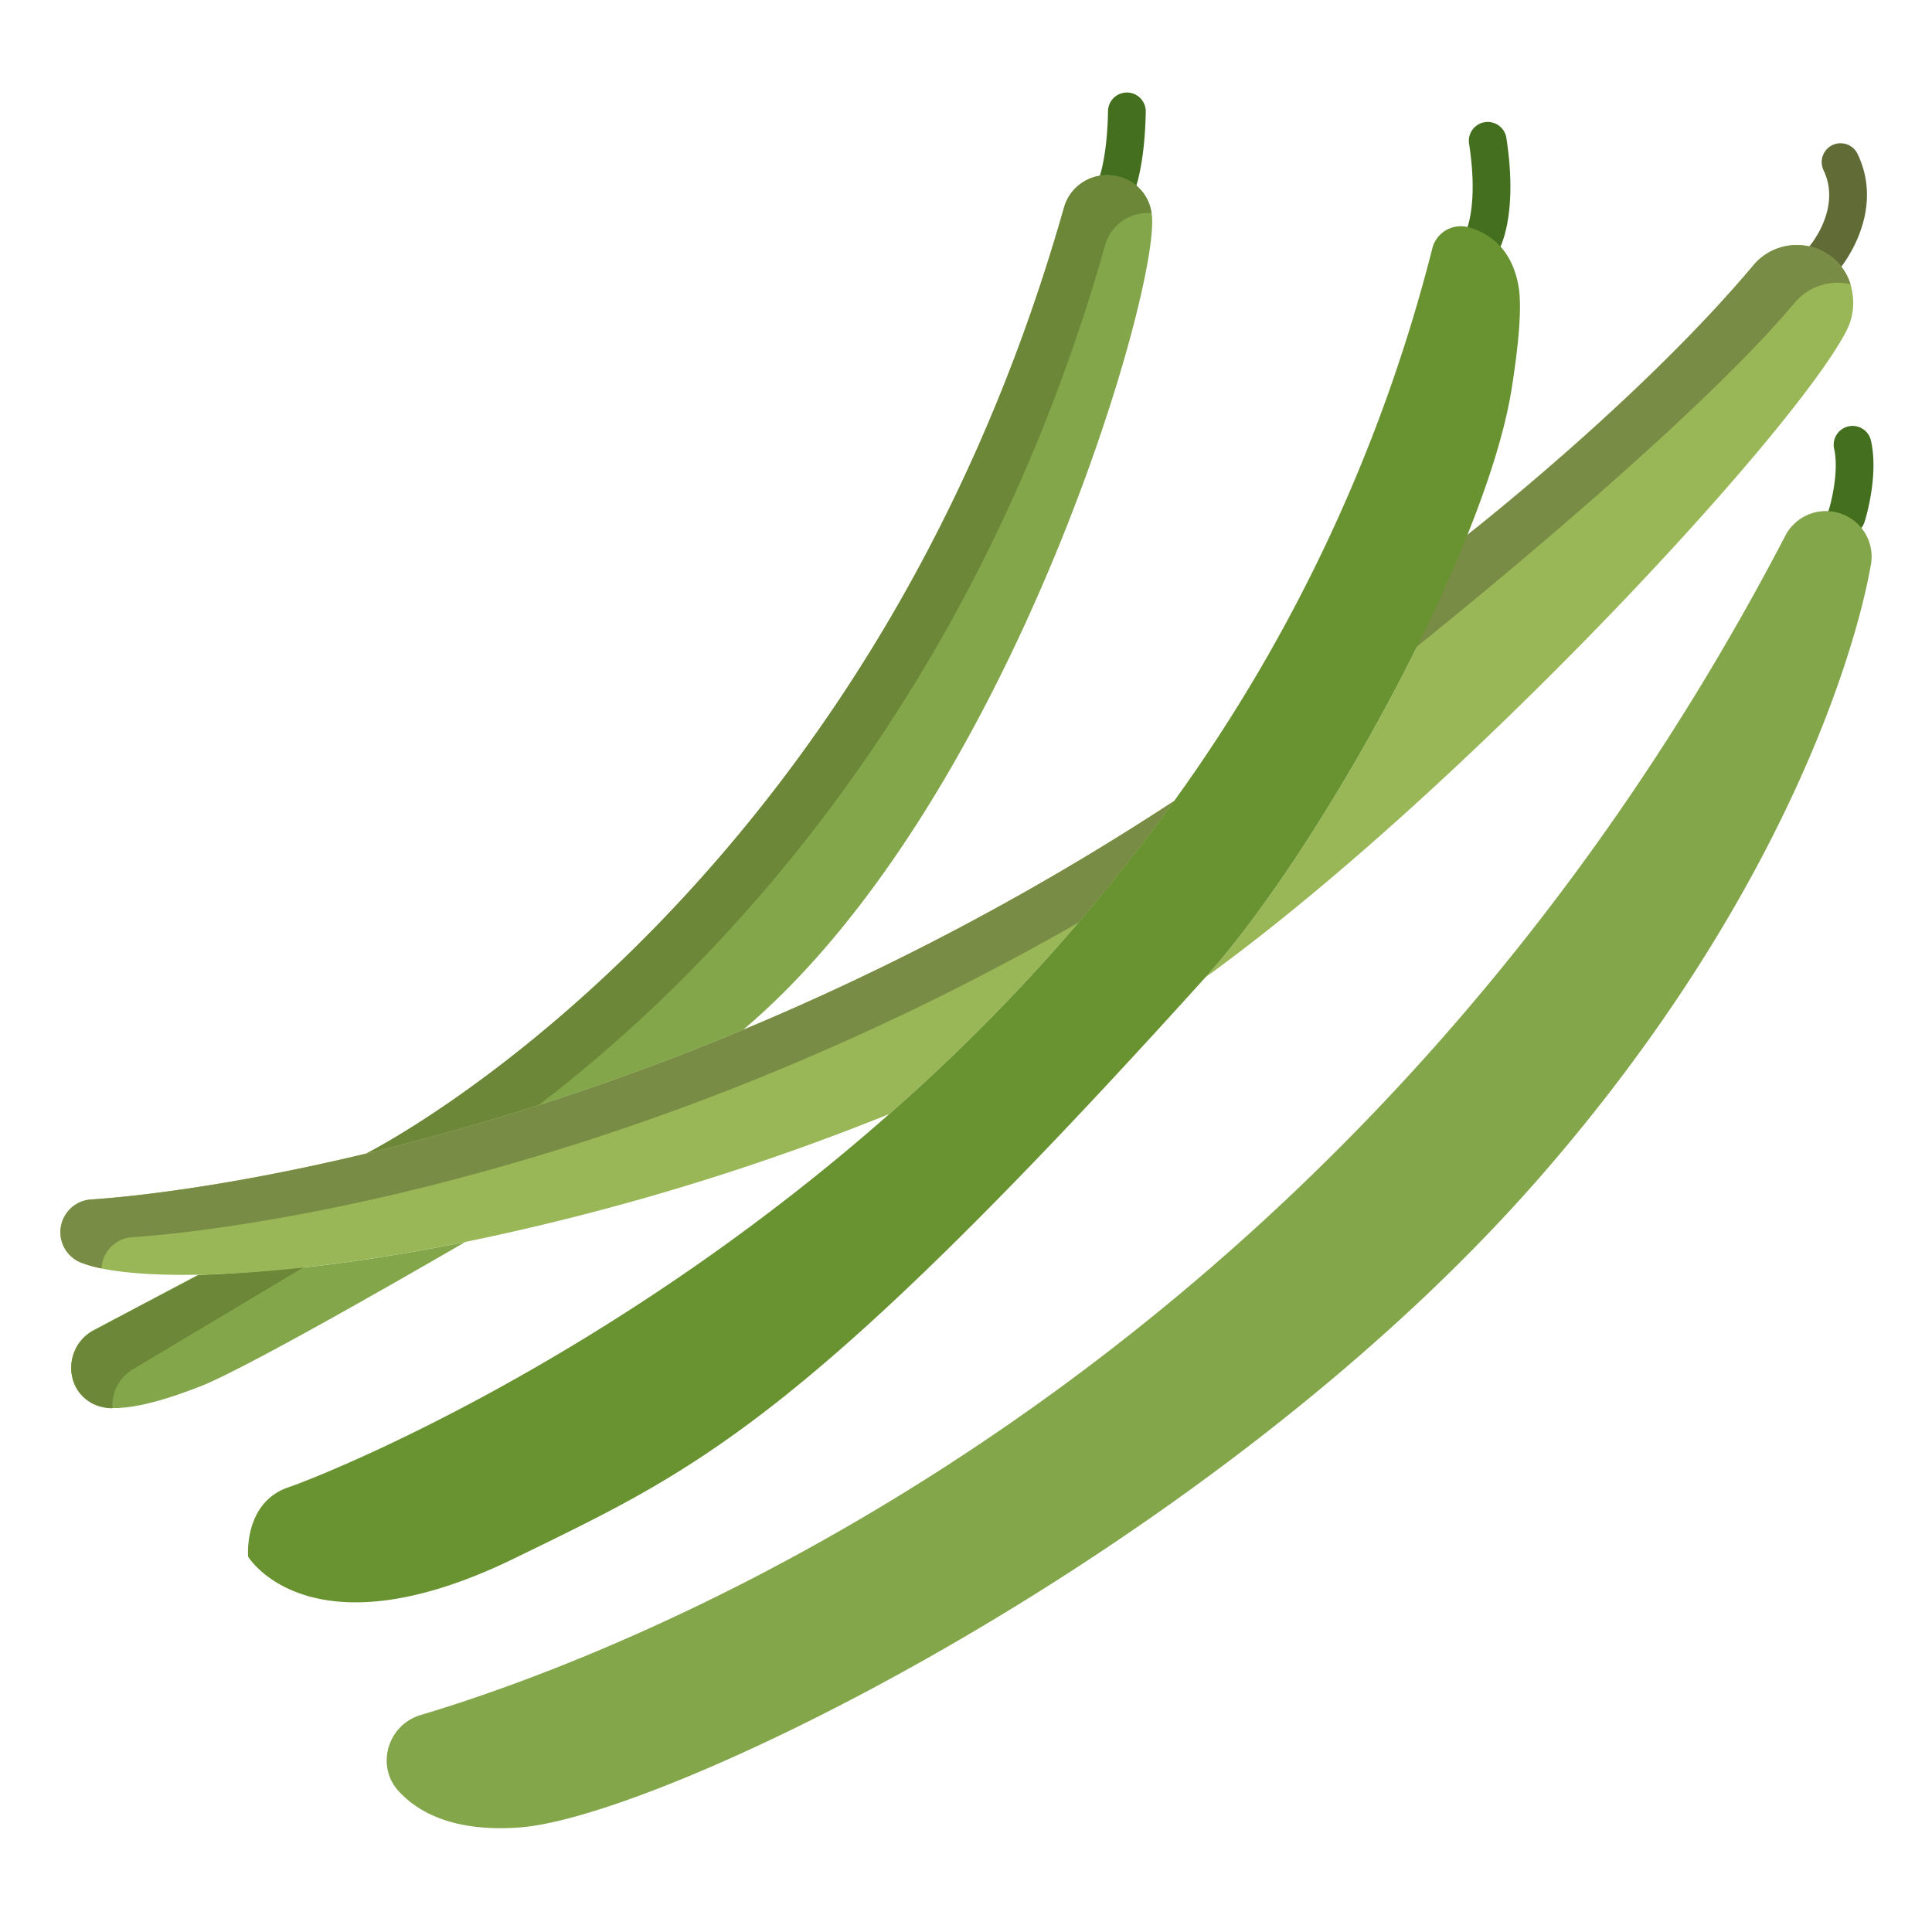 <svg id="Layer_1" height="512" viewBox="0 0 512 512" width="512" xmlns="http://www.w3.org/2000/svg" data-name="Layer 1"><path d="m483.409 73.4a5 5 0 0 1 -3.794-8.253c.331-.394 8.394-10.157 3.643-20.03a5 5 0 0 1 9.011-4.336c7.606 15.806-4.54 30.265-5.061 30.873a4.987 4.987 0 0 1 -3.799 1.746z" fill="#606b36"/><g fill="#436f1e"><path d="m489.379 141.757a5 5 0 0 1 -4.764-6.522c.833-2.624 2.719-10.662 1.456-16.262a5 5 0 0 1 9.755-2.2c2.127 9.43-1.53 21.02-1.687 21.509a5 5 0 0 1 -4.76 3.475z"/><path d="m396.958 66.733-8.545-5.2-.063.108c.036-.066 3.556-6.825.97-23.557a5 5 0 1 1 9.883-1.527c3.171 20.526-1.682 29.249-2.245 30.176z"/><path d="m296.019 53.734a5 5 0 0 1 -4.65-6.838c.071-.191 2.053-5.644 2.269-17.467a5 5 0 1 1 10 .182c-.252 13.868-2.7 20.308-2.981 21a5 5 0 0 1 -4.638 3.123z"/></g><path d="m489.38 136.76a12.114 12.114 0 0 0 -16.26 5.23c-118.15 226.65-310.35 297.24-361.64 312.51-8.76 2.61-11.99 13.53-5.79 20.23 5.44 5.88 15.02 10.77 31.9 9.57 38.57-2.76 184.37-73.54 270.74-172.62 64.24-73.7 83.56-139.41 87.49-162.11a12.049 12.049 0 0 0 -6.44-12.81z" fill="#83a64a"/><path d="m52.55 337.81-27.7 14.67c-7.68 4.06-8.1 15.25-.45 19.37.27.15.55.28.83.41 6.82 3.01 21.34-2.32 27.96-4.9 13.41-5.22 68.4-37.23 70.12-38.23-28.3 5.71-52.57 8.34-70.75 8.68z" fill="#83a64a"/><path d="m305.18 56.5c-.03-.17-.07-.34-.1-.51a11.437 11.437 0 0 0 -9.06-9.26 11.8 11.8 0 0 0 -14.08 8.39c-52.35 184.36-184.91 250.59-184.91 250.59a663.733 663.733 0 0 0 99.91-32.8c71.57-60.55 111.29-199.12 108.24-216.41z" fill="#83a64a"/><path d="m490.8 77.04a14.384 14.384 0 0 0 -6.39-9.64 15.005 15.005 0 0 0 -19.71 2.86c-28.71 34.23-72.01 68.49-75.82 71.48-16.95 42.22-47.47 92.94-69.44 117.27 67.43-48.81 155.96-144.24 169.93-171.42a16.253 16.253 0 0 0 1.43-10.55z" fill="#99b756"/><path d="m52.55 338-27.7 14.575c-7.68 4.06-8.1 15.2-.45 19.322.27.15.55.257.83.387a12.273 12.273 0 0 0 4.575.922 11.177 11.177 0 0 1 5.939-10.631l44.781-26.775c-10.42 1.1-19.81 1.756-27.965 2.2z" fill="#6d8739"/><path d="m292.834 65.12a11.687 11.687 0 0 1 12.346-8.62c-.03-.17-.07-.339-.1-.508a11.437 11.437 0 0 0 -9.06-9.26 11.8 11.8 0 0 0 -14.08 8.39c-52.35 184.358-184.91 250.588-184.91 250.588 13.835-3.328 29.16-7.532 45.654-12.817 42.997-32.776 114.828-103.38 150.15-227.773z" fill="#6d8739"/><path d="m97.03 305.71c-36.6 8.8-62.8 11.52-72.88 12.16a8.709 8.709 0 0 0 -7.1 4.55 8.669 8.669 0 0 0 4.39 12.17c5.69 2.28 16.41 3.5 31.11 3.22h.01c18.18-.34 42.45-2.97 70.75-8.68a.037.037 0 0 1 .03-.01 651.056 651.056 0 0 0 112.32-33.89h.01a498.951 498.951 0 0 0 75.5-82.98 699.34 699.34 0 0 1 -114.23 60.66 663.733 663.733 0 0 1 -99.91 32.8z" fill="#99b756"/><path d="m484.41 67.4a15.005 15.005 0 0 0 -19.71 2.86c-28.71 34.23-72.01 68.49-75.82 71.48l-17.547 32.927c3.81-2.99 75.551-60.177 104.261-94.407a14.8 14.8 0 0 1 14.788-4.925 14.326 14.326 0 0 0 -5.972-7.935z" fill="#798c45"/><path d="m27.944 332.42a8.709 8.709 0 0 1 7.1-4.55c10.08-.64 36.28-3.36 72.88-12.16a663.733 663.733 0 0 0 99.91-32.8 697.308 697.308 0 0 0 78-38.435c8.717-10.162 17.208-20.889 25.34-32.225a699.34 699.34 0 0 1 -114.23 60.66 663.733 663.733 0 0 1 -99.91 32.8c-36.6 8.8-62.8 11.52-72.88 12.16a8.709 8.709 0 0 0 -7.1 4.55 8.669 8.669 0 0 0 4.39 12.17 32.677 32.677 0 0 0 5.473 1.559 8.621 8.621 0 0 1 1.027-3.729z" fill="#798c45"/><path d="m402.42 75.83c-1.3-7.35-4.87-11.44-8.72-13.7a18.613 18.613 0 0 0 -4.52-1.89 7.757 7.757 0 0 0 -9.59 5.55 430.972 430.972 0 0 1 -68.41 146.45.01.01 0 0 1 -.01.01 498.951 498.951 0 0 1 -75.5 82.98h-.01c-76.06 67.11-152.43 96.65-159.14 98.89-12.03 4.02-10.76 18.42-10.76 18.42s16.3 26.96 70.69.38c48.05-23.48 75.68-35.06 182.99-153.91 21.97-24.33 52.49-75.05 69.44-117.27 5.8-14.44 10.02-27.89 11.76-38.95 1.81-11.48 2.74-21.51 1.78-26.96z" fill="#699231"/></svg>